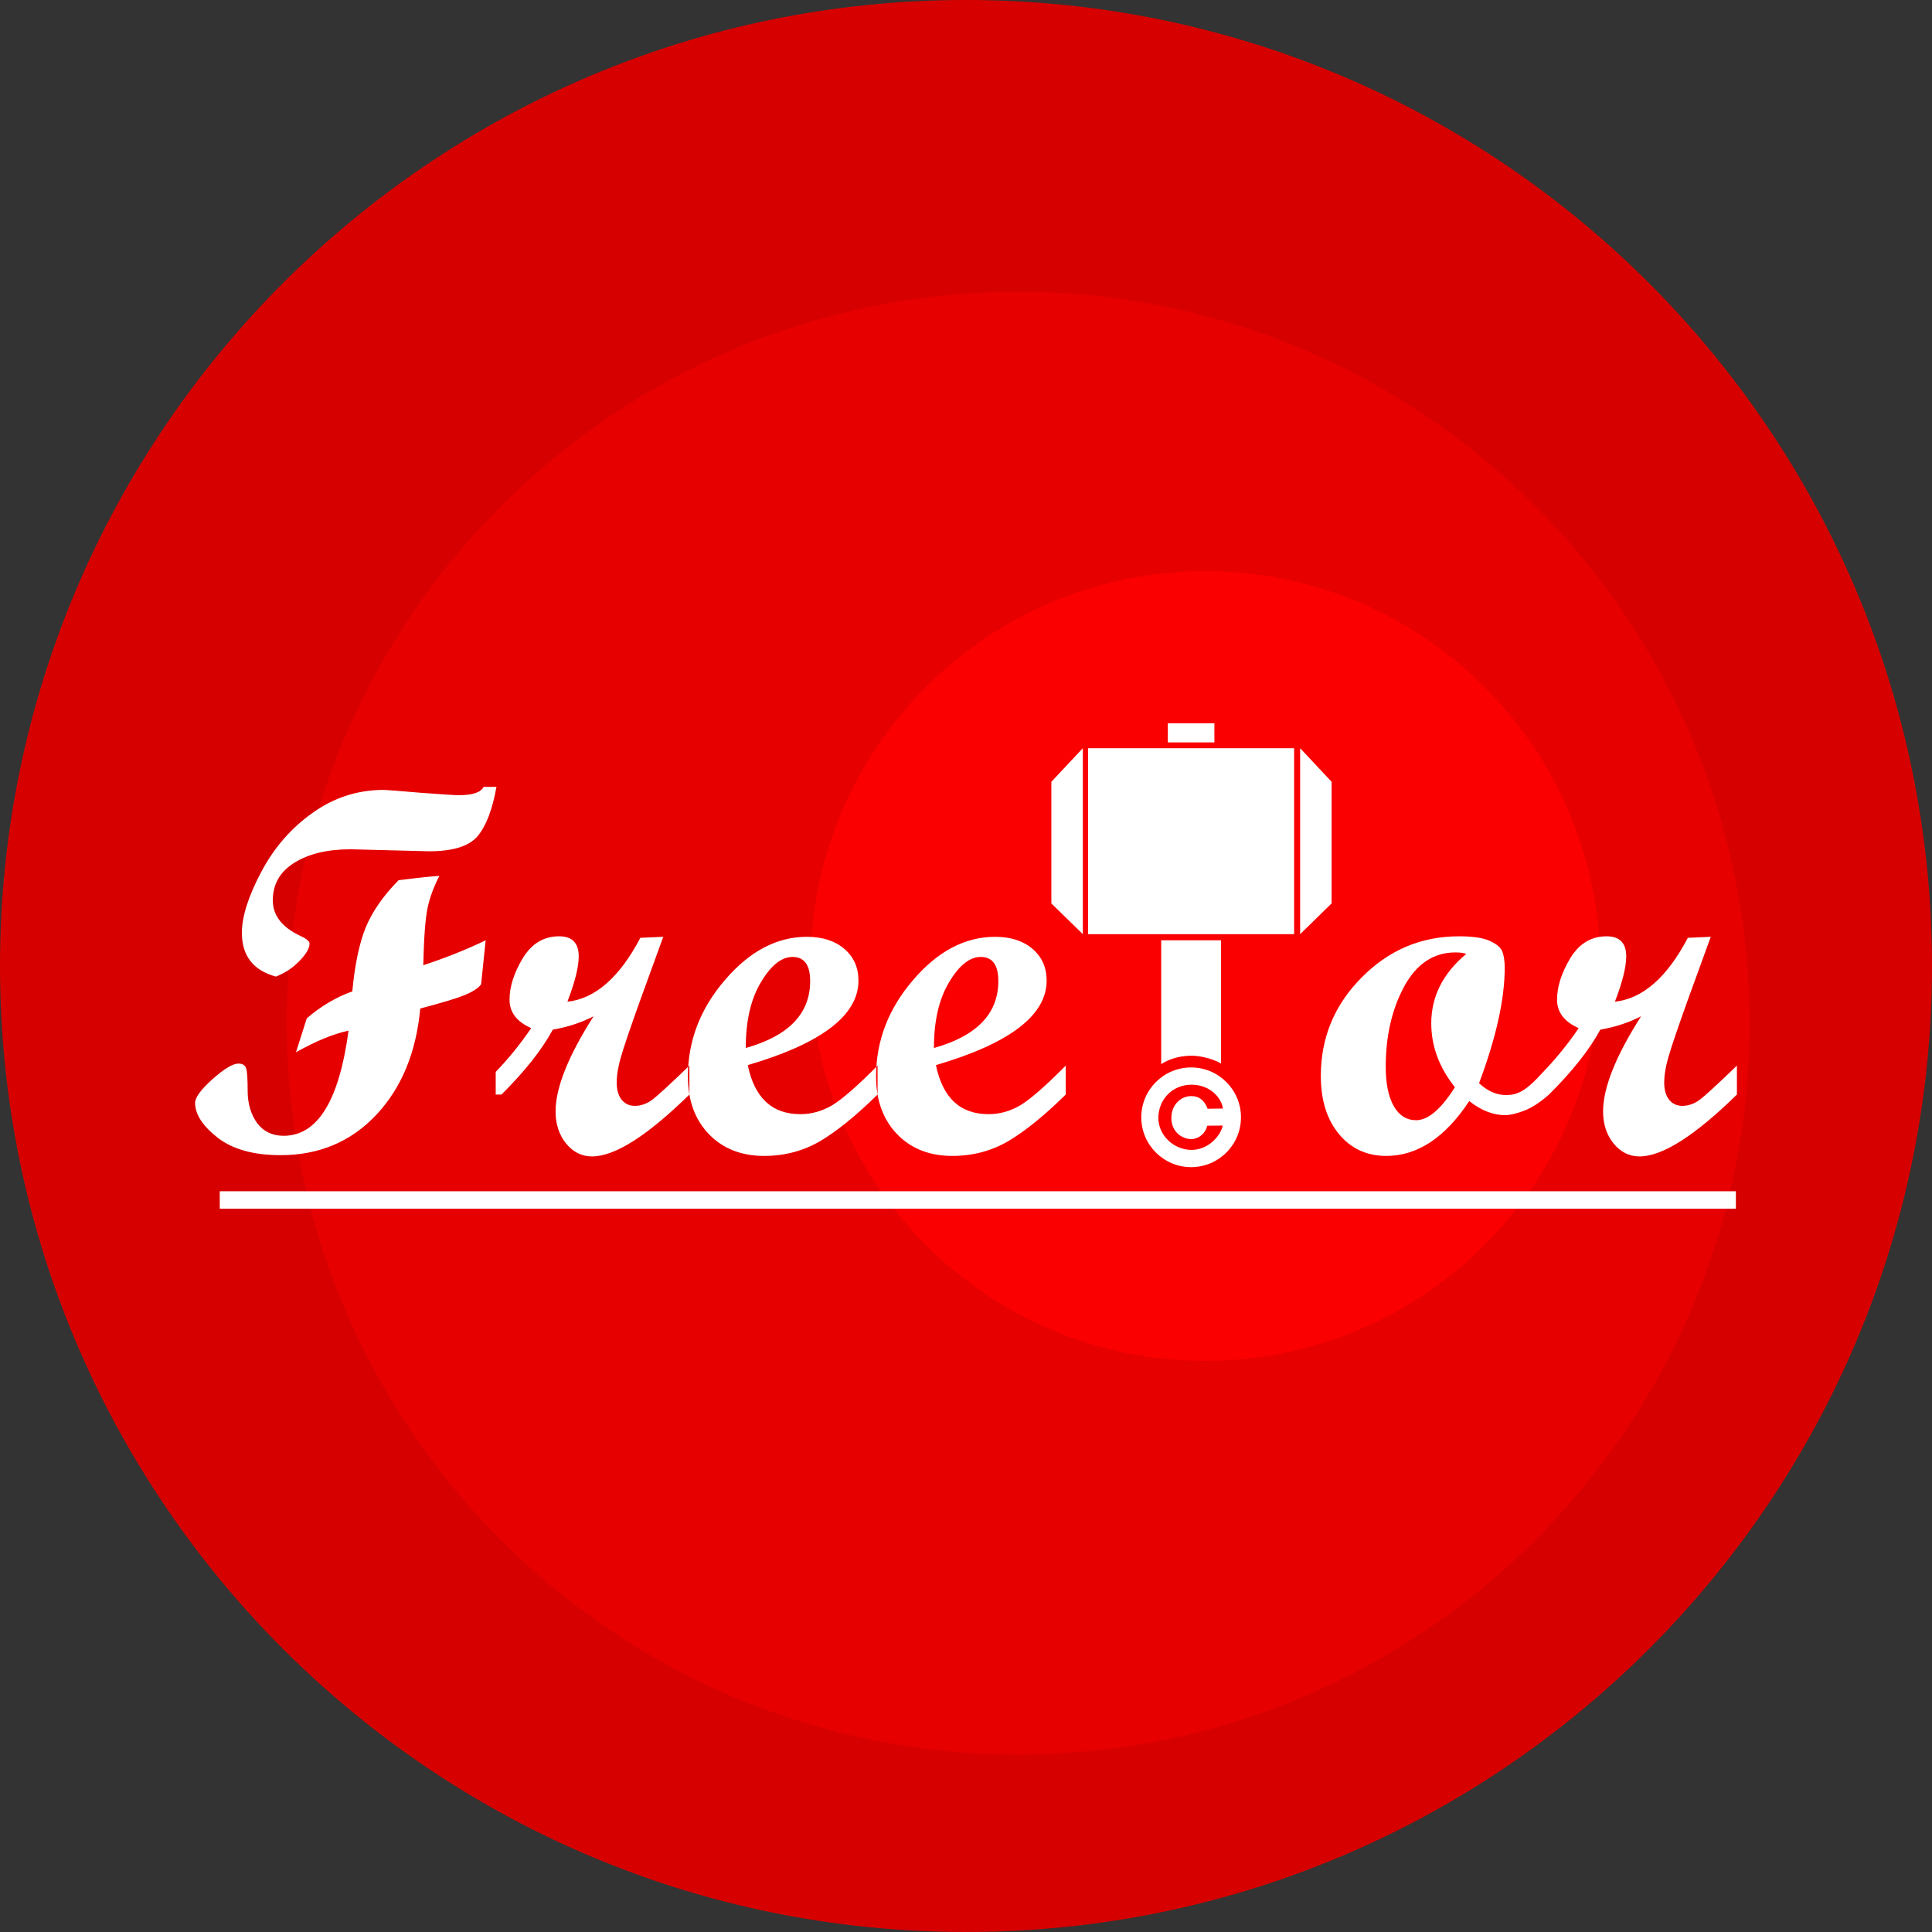 <?xml version="1.0" encoding="UTF-8" standalone="no"?><!DOCTYPE svg PUBLIC "-//W3C//DTD SVG 1.1//EN" "http://www.w3.org/Graphics/SVG/1.1/DTD/svg11.dtd"><svg width="100%" height="100%" viewBox="0 0 220 220" version="1.1" xmlns="http://www.w3.org/2000/svg" xmlns:xlink="http://www.w3.org/1999/xlink" xml:space="preserve" style="fill-rule:evenodd;clip-rule:evenodd;stroke-linejoin:round;stroke-miterlimit:1.414;"><rect x="0" y="0" width="220" height="220" fill="#333333" stroke="none"/><clipPath id="_clip1"><rect id="logo" x="0" y="0" width="220" height="220"/></clipPath><g clip-path="url(#_clip1)"><path id="path66" d="M220,110c0,-60.719 -49.281,-110 -110,-110c-60.719,0 -110,49.281 -110,110c0,60.719 49.281,110 110,110c60.719,0 110,-49.281 110,-110Z" style="fill:#d70000;"/><path id="path72" d="M199.227,116.504c0,-45.974 -37.314,-83.288 -83.288,-83.288c-45.975,0 -83.289,37.314 -83.289,83.288c0,45.974 37.314,83.288 83.289,83.288c45.974,0 83.288,-37.314 83.288,-83.288l0,0Z" style="fill:#e60000;"/><path id="path78" d="M182.211,110c0,-24.821 -20.146,-44.967 -44.968,-44.967c-24.821,0 -44.967,20.146 -44.967,44.967c0,24.821 20.146,44.967 44.967,44.967c24.822,0 44.968,-20.146 44.968,-44.967l0,0Z" style="fill:#fb0000;"/><path id="path148" d="M197.785,124.637c-4.793,4.698 -8.489,7.047 -11.086,7.047c-1.165,0 -2.148,-0.487 -2.95,-1.461c-0.802,-0.993 -1.203,-2.215 -1.203,-3.666c0,-2.693 1.441,-6.302 4.325,-10.828c-1.413,0.725 -2.96,1.231 -4.641,1.518c-1.241,2.292 -3.189,4.755 -5.843,7.39l-0.659,-2.578c1.489,-1.547 2.836,-3.208 4.039,-4.984c-1.642,-0.726 -2.464,-1.805 -2.464,-3.237c0,-1.47 0.497,-3.036 1.49,-4.698c1.012,-1.68 2.397,-2.521 4.154,-2.521c1.489,0 2.234,0.764 2.234,2.292c0,1.203 -0.43,2.922 -1.289,5.156c3.17,-0.344 5.939,-2.769 8.307,-7.276l2.607,-0.114l-2.664,7.333c-1.108,3.094 -1.824,5.204 -2.149,6.331c-0.324,1.107 -0.486,2.091 -0.486,2.95c0,0.802 0.181,1.442 0.544,1.919c0.382,0.478 0.888,0.717 1.518,0.717c0.688,0 1.346,-0.23 1.977,-0.688c0.63,-0.477 2.043,-1.776 4.239,-3.896l0,3.294Zm-21.398,0c-0.974,0.86 -1.891,1.471 -2.808,1.834c-0.916,0.344 -1.642,0.515 -2.177,0.515c-1.375,0 -2.74,-0.534 -4.096,-1.604c-2.75,4.163 -5.901,6.245 -9.453,6.245c-2.215,0 -4.011,-0.831 -5.386,-2.492c-1.375,-1.662 -2.062,-3.867 -2.062,-6.617c0,-4.354 1.547,-8.088 4.641,-11.201c3.093,-3.132 6.789,-4.698 11.086,-4.698c1.623,0 2.807,0.182 3.552,0.545c0.763,0.343 1.231,0.754 1.403,1.231c0.172,0.478 0.258,1.079 0.258,1.805c0,3.571 -0.974,7.954 -2.922,13.148c0.974,0.898 1.996,1.347 3.065,1.347c1.28,0 2.235,-0.401 4.24,-2.636l0.659,2.578Zm-9.425,-16.013c-0.286,-0.114 -0.697,-0.171 -1.232,-0.171c-2.482,0 -4.43,1.298 -5.843,3.895c-1.394,2.598 -2.091,5.634 -2.091,9.11c0,1.929 0.305,3.428 0.916,4.497c0.611,1.07 1.461,1.604 2.55,1.604c1.356,0 2.826,-1.251 4.411,-3.752c-1.795,-2.254 -2.693,-4.679 -2.693,-7.276c0,-3.056 1.328,-5.691 3.982,-7.907l0,0Zm-45.604,16.013c-2.425,2.388 -4.602,4.154 -6.531,5.3c-1.929,1.127 -4.058,1.69 -6.388,1.69c-2.597,0 -4.698,-0.831 -6.302,-2.492c-1.585,-1.662 -2.378,-3.848 -2.378,-6.56c0,-4.049 1.404,-7.706 4.211,-10.971c2.807,-3.285 5.92,-4.927 9.339,-4.927c1.776,0 3.198,0.458 4.268,1.375c1.069,0.916 1.604,2.119 1.604,3.609c0,3.953 -4.201,7.161 -12.604,9.625c0.764,3.724 2.759,5.586 5.987,5.586c1.26,0 2.463,-0.334 3.609,-1.003c1.146,-0.687 2.874,-2.196 5.185,-4.526l0,3.294Zm-15.01,-5.299c4.889,-1.375 7.333,-3.915 7.333,-7.62c0,-1.833 -0.668,-2.75 -2.005,-2.75c-1.261,0 -2.464,0.965 -3.61,2.893c-1.145,1.91 -1.718,4.402 -1.718,7.477Zm-6.417,5.299c-2.425,2.388 -4.602,4.154 -6.531,5.3c-1.929,1.127 -4.058,1.69 -6.388,1.69c-2.598,0 -4.698,-0.831 -6.302,-2.492c-1.585,-1.662 -2.378,-3.848 -2.378,-6.56c0,-4.049 1.404,-7.706 4.211,-10.971c2.807,-3.285 5.92,-4.927 9.339,-4.927c1.776,0 3.198,0.458 4.268,1.375c1.069,0.916 1.604,2.119 1.604,3.609c0,3.953 -4.201,7.161 -12.604,9.625c0.764,3.724 2.759,5.586 5.987,5.586c1.26,0 2.463,-0.334 3.609,-1.003c1.146,-0.687 2.874,-2.196 5.185,-4.526l0,3.294Zm-15.01,-5.299c4.888,-1.375 7.333,-3.915 7.333,-7.62c0,-1.833 -0.668,-2.75 -2.005,-2.75c-1.261,0 -2.464,0.965 -3.61,2.893c-1.146,1.91 -1.718,4.402 -1.718,7.477Zm-6.417,5.299c-4.793,4.698 -8.489,7.047 -11.086,7.047c-1.165,0 -2.148,-0.487 -2.951,-1.461c-0.802,-0.993 -1.203,-2.215 -1.203,-3.666c0,-2.693 1.442,-6.302 4.326,-10.828c-1.413,0.725 -2.96,1.231 -4.641,1.518c-1.241,2.292 -3.189,4.755 -5.844,7.39l-0.658,0l0,-2.578c1.489,-1.547 2.836,-3.208 4.039,-4.984c-1.643,-0.726 -2.464,-1.805 -2.464,-3.237c0,-1.47 0.497,-3.036 1.49,-4.698c1.012,-1.68 2.396,-2.521 4.153,-2.521c1.49,0 2.235,0.764 2.235,2.292c0,1.203 -0.43,2.922 -1.289,5.156c3.17,-0.344 5.939,-2.769 8.307,-7.276l2.607,-0.114l-2.664,7.333c-1.108,3.094 -1.824,5.204 -2.149,6.331c-0.324,1.107 -0.487,2.091 -0.487,2.95c0,0.802 0.182,1.442 0.545,1.919c0.381,0.478 0.888,0.717 1.518,0.717c0.687,0 1.346,-0.23 1.976,-0.688c0.631,-0.477 2.044,-1.776 4.24,-3.896l0,3.294Zm-21.971,-35.033c-0.459,2.578 -1.175,4.449 -2.149,5.614c-0.974,1.146 -2.817,1.719 -5.529,1.719l-8.937,-0.229c-2.635,0 -4.774,0.515 -6.417,1.547c-1.623,1.012 -2.435,2.435 -2.435,4.268c0,1.719 1.041,3.065 3.123,4.039c0.706,0.325 1.06,0.621 1.06,0.888c0,0.535 -0.392,1.203 -1.175,2.005c-0.764,0.783 -1.652,1.366 -2.664,1.748c-2.578,-0.707 -3.867,-2.368 -3.867,-4.985c0,-1.833 0.726,-4.125 2.177,-6.875c1.451,-2.769 3.399,-5.022 5.844,-6.76c2.444,-1.757 5.156,-2.636 8.135,-2.636c0.248,0 1.604,0.105 4.068,0.315c2.483,0.191 3.982,0.287 4.497,0.287c1.547,0 2.483,-0.315 2.808,-0.945l1.461,0Zm-1.232,17.474l-0.516,5.013c-0.305,0.42 -0.936,0.83 -1.89,1.231c-0.955,0.382 -2.636,0.888 -5.042,1.519c-0.458,5.003 -2.129,9.042 -5.013,12.117c-2.884,3.055 -6.512,4.583 -10.886,4.583c-3.074,0 -5.471,-0.668 -7.19,-2.005c-1.699,-1.337 -2.549,-2.655 -2.549,-3.953c0,-0.611 0.659,-1.509 1.976,-2.693c1.337,-1.184 2.321,-1.776 2.951,-1.776c0.477,0 0.773,0.181 0.888,0.544c0.115,0.344 0.172,1.232 0.172,2.664c0.019,1.414 0.382,2.607 1.088,3.581c0.726,0.955 1.729,1.432 3.008,1.432c3.858,0 6.321,-3.991 7.391,-11.974c-1.757,0.382 -3.753,1.204 -5.987,2.464l1.232,-3.867c1.623,-1.394 3.351,-2.416 5.184,-3.065c0.287,-3.075 0.803,-5.519 1.547,-7.334c0.764,-1.814 2.006,-3.59 3.724,-5.328c2.273,-0.286 3.82,-0.449 4.641,-0.487c-0.649,1.261 -1.098,2.483 -1.346,3.667c-0.249,1.184 -0.411,3.351 -0.487,6.503c2.501,-0.822 4.869,-1.767 7.104,-2.836l0,0Zm82.984,-22.54l-5.303,0l0,-2.177l5.303,0l0,2.177Zm-0.82,43.647l1.768,-0.016c-0.214,1.111 -1.585,2.77 -3.557,2.772c-1.972,0.003 -3.809,-1.631 -3.772,-3.705c0.038,-2.075 1.629,-3.721 3.772,-3.719c2.143,0.001 3.428,1.516 3.578,2.715l-1.745,0.021c-0.224,-0.587 -0.677,-1.426 -1.833,-1.439c-1.155,-0.014 -2.256,0.923 -2.292,2.422c-0.035,1.498 1.045,2.451 2.292,2.48c0.93,-0.05 1.636,-0.745 1.789,-1.531l0,0Zm3.847,-0.956c0,-3.132 -2.544,-5.677 -5.676,-5.677c-3.132,0 -5.677,2.545 -5.677,5.677c0,3.132 2.545,5.676 5.677,5.676c3.132,0 5.676,-2.544 5.676,-5.676Zm-9.086,-20.157l0,14.108c1.239,-0.823 2.676,-0.962 3.45,-0.963c0.775,-0.001 2.176,0.228 3.366,0.878l0,-14.023l-6.816,0Zm-8.922,-21.871l-3.584,3.823l0,13.85l3.584,3.501l0,-21.174Zm24.745,0l3.584,3.823l0,13.85l-3.584,3.501l0,-21.174Zm-0.686,21.174l-23.459,0l0,-21.172l23.459,0l0,21.172Zm-122.34,29.276l0,1.988l172.645,0l0,-1.988l-172.645,0Z" style="fill:#fff;"/></g></svg>